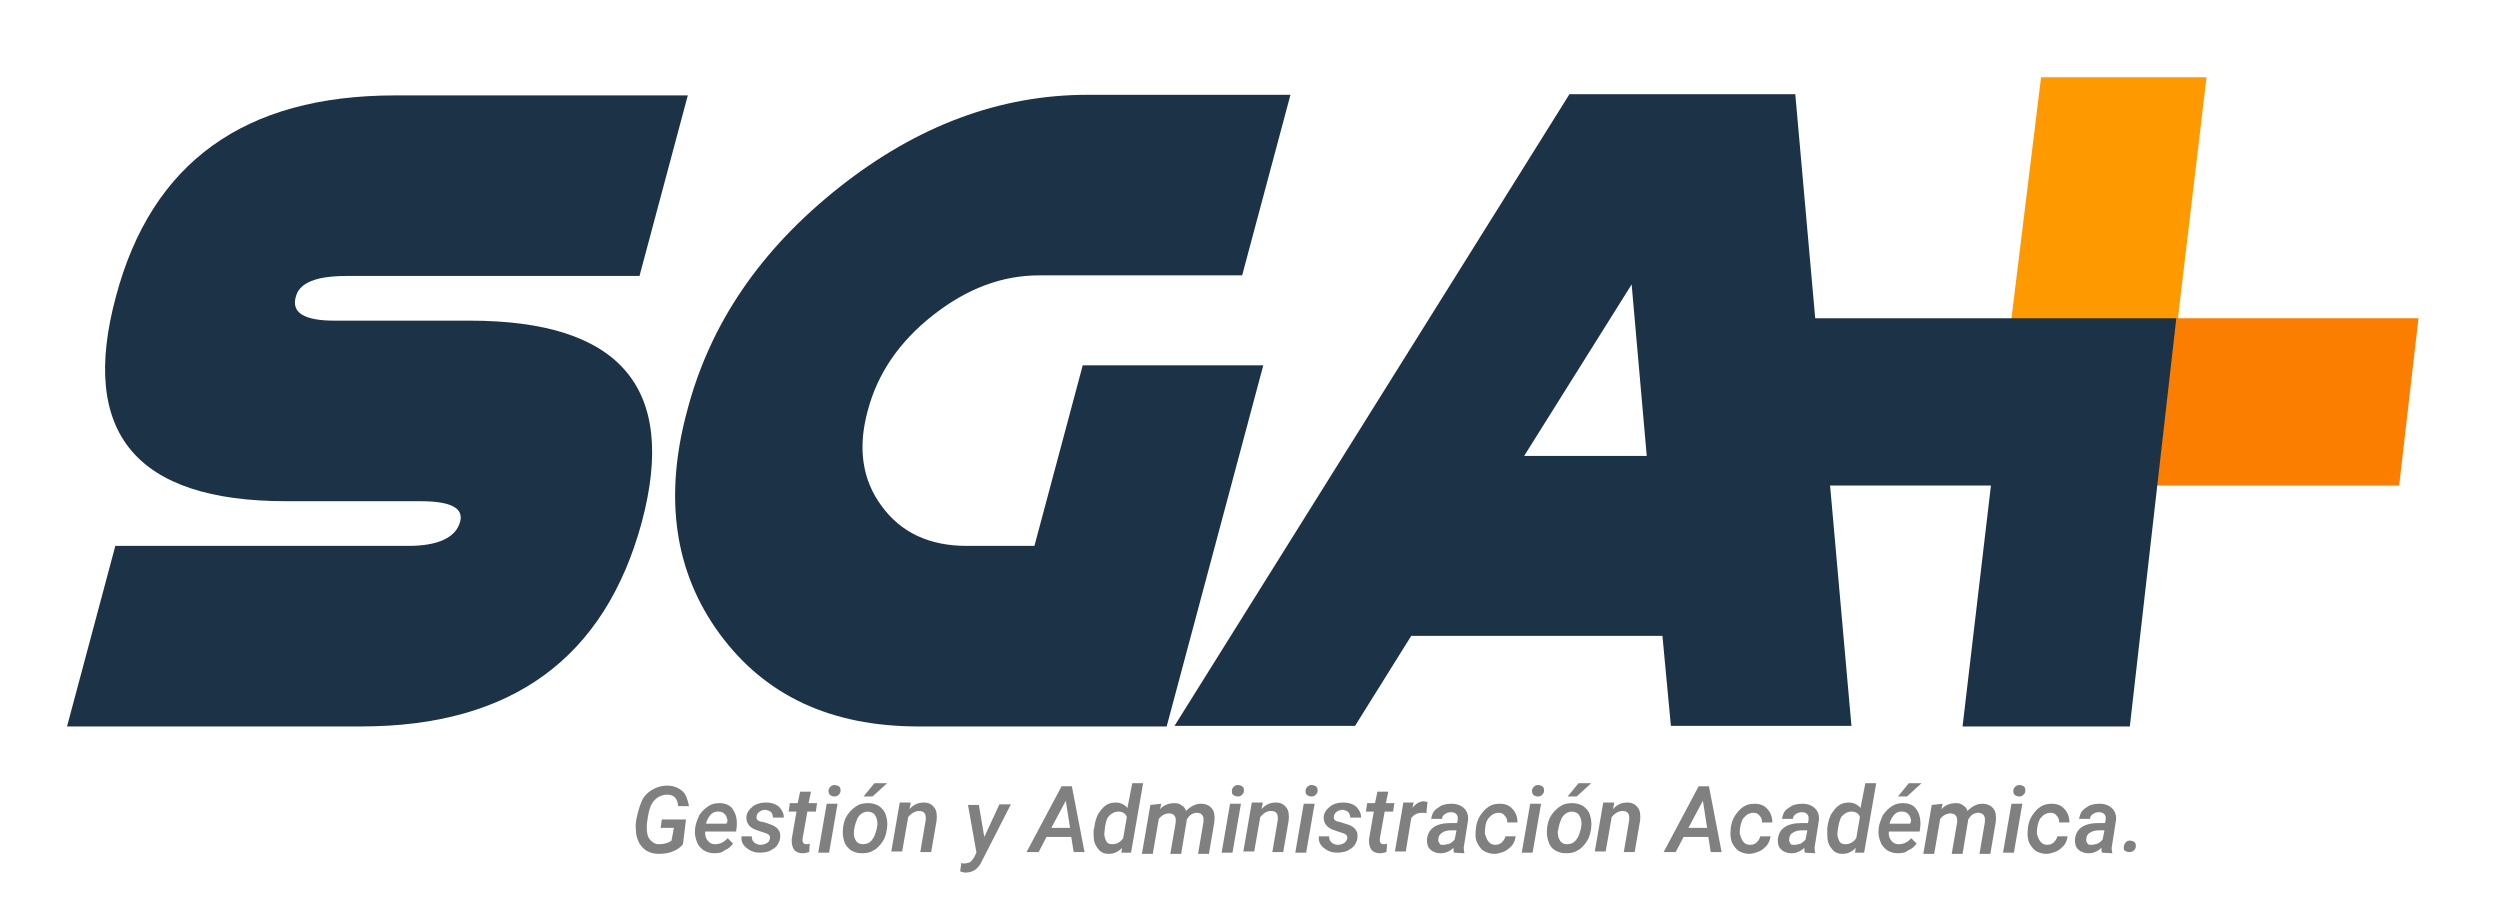 <?xml version="1.0" encoding="utf-8"?>
<!-- Generator: Adobe Illustrator 24.0.0, SVG Export Plug-In . SVG Version: 6.00 Build 0)  -->
<svg version="1.1" id="Capa_1" xmlns="http://www.w3.org/2000/svg" xmlns:xlink="http://www.w3.org/1999/xlink" x="0px" y="0px"
	 viewBox="0 0 414 149" style="enable-background:new 0 0 414 149;" xml:space="preserve">
<style type="text/css">
	.st0{fill:#FC7E00;}
	.st1{fill:#FE9900;}
	.st2{fill:#808080;}
	.st3{fill:#1C3247;}
</style>
<polygon class="st0" points="400.5,52.7 360.7,52.7 360.7,52.4 356.8,54.7 352.8,80.3 352.9,80.4 397.3,80.4 "/>
<polygon class="st1" points="356.8,54.7 360.7,52.4 365.4,12.8 338,12.8 329.7,80.4 352.9,80.4 352.8,80.3 "/>
<g>
	<path class="st2" d="M113.1,139.8c-0.4,0.5-0.9,0.9-1.7,1.2c-0.7,0.3-1.5,0.4-2.4,0.4c-0.7,0-1.4-0.2-1.9-0.5s-1-0.8-1.3-1.4
		s-0.5-1.3-0.5-2.1c-0.1-0.6,0-1.4,0.2-2.3s0.5-1.8,0.8-2.5s0.9-1.3,1.5-1.7c0.8-0.5,1.7-0.8,2.7-0.8c1.1,0,1.9,0.4,2.5,0.9
		s0.9,1.5,1.1,2.5h-1.8c-0.1-1.3-0.7-1.9-1.8-1.9c-0.8,0-1.5,0.3-2.1,0.9s-0.9,1.5-1.1,2.7c-0.1,0.7-0.2,1.2-0.2,1.7
		c0,0.9,0.1,1.6,0.5,2.1s0.9,0.8,1.5,0.8c0.9,0,1.6-0.2,2.1-0.6l0.4-2.1h-2.2l0.2-1.4h4L113.1,139.8z"/>
	<path class="st2" d="M118.3,141.3c-0.7,0-1.3-0.2-1.8-0.5c-0.5-0.4-0.9-0.8-1.1-1.4s-0.4-1.2-0.3-1.9v-0.3c0.1-0.8,0.4-1.5,0.7-2.2
		c0.4-0.6,0.9-1.1,1.5-1.5s1.2-0.5,1.9-0.5c1,0,1.8,0.4,2.2,1.1c0.5,0.7,0.7,1.7,0.6,2.8l-0.1,0.8h-5.1c-0.1,0.6,0.1,1.2,0.4,1.5
		c0.3,0.4,0.7,0.6,1.2,0.6c0.8,0,1.5-0.3,2.1-1l0.9,0.9c-0.4,0.5-0.8,0.9-1.4,1.1C119.6,141.2,119,141.3,118.3,141.3z M119,134.4
		c-0.9-0.1-1.7,0.6-2.1,2h3.4l0.1-0.2c0.1-0.2,0.1-0.5,0-0.6c-0.1-0.4-0.2-0.6-0.4-0.8C119.7,134.5,119.4,134.4,119,134.4z"/>
	<path class="st2" d="M127.5,138.9c0.1-0.5-0.2-0.8-0.9-1c-0.7-0.2-1.2-0.4-1.5-0.5c-1-0.4-1.5-1.1-1.5-2c0-0.7,0.4-1.3,1-1.8
		s1.4-0.7,2.3-0.7c0.8,0,1.5,0.2,2.1,0.7c0.5,0.5,0.8,1.1,0.8,1.8H128c0-0.4-0.1-0.6-0.3-0.9c-0.2-0.2-0.5-0.3-0.9-0.4
		c-0.4,0-0.7,0.1-1,0.3c-0.3,0.2-0.5,0.5-0.5,0.8c-0.1,0.5,0.2,0.8,0.9,0.9s1.2,0.4,1.6,0.5c1,0.4,1.5,1.1,1.4,2
		c0,0.5-0.2,0.9-0.5,1.4c-0.3,0.4-0.7,0.6-1.2,0.9c-0.5,0.2-1.1,0.3-1.7,0.3c-0.9,0-1.6-0.3-2.2-0.8s-0.9-1.1-0.8-1.9h1.7
		c0,0.4,0.1,0.8,0.4,1c0.2,0.2,0.6,0.4,1,0.4s0.8-0.1,1.1-0.3C127.3,139.5,127.4,139.2,127.5,138.9z"/>
	<path class="st2" d="M134.3,131.1l-0.4,1.9h1.4l-0.2,1.4h-1.4l-0.8,4.5c0,0.1,0,0.2,0,0.4c0.1,0.3,0.2,0.5,0.6,0.5
		c0.2,0,0.4,0,0.6-0.1l-0.1,1.4c-0.4,0.1-0.7,0.2-1.1,0.2c-0.6,0-1.1-0.2-1.4-0.6s-0.4-0.9-0.4-1.7l0.8-4.6h-1.3l0.2-1.4h1.3
		l0.4-1.9L134.3,131.1L134.3,131.1z"/>
	<path class="st2" d="M137.3,141.2h-1.8l1.4-8.1h1.8L137.3,141.2z M137.2,131c0-0.3,0.1-0.5,0.3-0.7c0.2-0.2,0.4-0.3,0.7-0.3
		s0.5,0.1,0.7,0.2s0.3,0.4,0.3,0.7s-0.1,0.5-0.3,0.7s-0.4,0.3-0.7,0.3s-0.5-0.1-0.7-0.2C137.3,131.5,137.2,131.3,137.2,131z"/>
	<path class="st2" d="M139.6,137.1c0.1-0.8,0.3-1.5,0.7-2.1c0.4-0.6,0.9-1.1,1.5-1.5s1.2-0.5,2-0.5c0.7,0,1.3,0.2,1.8,0.5
		c0.5,0.4,0.9,0.8,1.1,1.5c0.2,0.6,0.3,1.3,0.2,2.1c-0.1,0.8-0.3,1.6-0.7,2.2c-0.4,0.6-0.9,1.2-1.5,1.5c-0.6,0.4-1.2,0.5-2,0.5
		c-0.7,0-1.3-0.2-1.8-0.5c-0.5-0.4-0.9-0.8-1.1-1.5c-0.2-0.6-0.3-1.3-0.2-2.1V137.1z M141.4,138.1c0,0.5,0.2,0.9,0.4,1.2
		c0.2,0.3,0.6,0.5,1.1,0.5c0.6,0,1.1-0.2,1.5-0.7s0.6-1.1,0.8-1.9l0.1-0.7c0-0.6-0.1-1.1-0.4-1.5c-0.2-0.4-0.6-0.5-1.1-0.6
		c-0.8,0-1.4,0.4-1.8,1.1c-0.2,0.5-0.4,1-0.5,1.6C141.4,137.5,141.4,137.9,141.4,138.1z M144.8,129.7h2.1l-2.4,2.2H143L144.8,129.7z
		"/>
	<path class="st2" d="M150.8,133.1l-0.2,0.9c0.7-0.8,1.5-1.1,2.4-1.1c0.8,0,1.3,0.3,1.7,0.8s0.5,1.2,0.4,2.2l-0.9,5.2h-1.8l0.9-5.3
		c0-0.2,0-0.4,0-0.6c-0.1-0.6-0.4-0.9-1.1-0.9c-0.6,0-1.2,0.3-1.8,1l-1,5.7h-1.8l1.4-8.1h1.8V133.1z"/>
	<path class="st2" d="M163,138.6l2.5-5.4h1.9l-4.8,9.4c-0.6,1.3-1.5,1.9-2.7,1.9c-0.3,0-0.6-0.1-0.9-0.2l0.2-1.4l0.3,0.1
		c0.4,0,0.8-0.1,1.1-0.2c0.3-0.2,0.5-0.5,0.7-0.8l0.4-0.8l-1.4-7.9h1.8L163,138.6z"/>
	<path class="st2" d="M177.4,138.6h-4.1l-1.3,2.5h-2l5.8-10.9h1.7l2.1,10.9h-1.8L177.4,138.6z M174.1,137.1h3.1l-0.7-4.5
		L174.1,137.1z"/>
	<path class="st2" d="M181.2,137.1c0.1-0.8,0.3-1.6,0.6-2.2c0.4-0.6,0.8-1.2,1.3-1.5c0.5-0.4,1.1-0.5,1.7-0.5c0.8,0,1.5,0.4,1.9,0.9
		l0.8-4.1h1.8l-2,11.5h-1.6l0.1-0.8c-0.6,0.7-1.4,1-2.2,1c-0.8,0-1.4-0.3-1.8-0.9c-0.5-0.6-0.7-1.3-0.7-2.2c0-0.3,0-0.6,0-0.9
		L181.2,137.1L181.2,137.1z M182.9,137.8c-0.1,0.6,0.1,1.1,0.3,1.5s0.6,0.5,1,0.5c0.7,0,1.3-0.3,1.8-1l0.6-3.5
		c-0.2-0.6-0.7-0.9-1.4-0.9c-0.6,0-1.2,0.3-1.7,0.9C183.1,135.9,183,136.8,182.9,137.8z"/>
	<path class="st2" d="M192.3,133.1l-0.2,0.9c0.6-0.7,1.5-1,2.4-1c0.5,0,0.9,0.1,1.2,0.4c0.4,0.2,0.6,0.5,0.7,0.9
		c0.8-0.8,1.6-1.2,2.5-1.2c0.8,0,1.4,0.3,1.8,0.8s0.5,1.2,0.4,2.2l-0.9,5.3h-1.8l0.9-5.3c0-0.2,0-0.4,0-0.6
		c-0.1-0.6-0.5-0.9-1.1-0.9c-0.7,0-1.3,0.4-1.7,1.2v0.2l-0.9,5.4h-1.8l0.9-5.2c0-0.2,0-0.4,0-0.6c-0.1-0.6-0.5-0.9-1.1-0.9
		s-1.2,0.3-1.7,0.9l-1,5.8h-1.8l1.4-8.1L192.3,133.1z"/>
	<path class="st2" d="M204.1,141.2h-1.8l1.4-8.1h1.8L204.1,141.2z M204,131c0-0.3,0.1-0.5,0.3-0.7c0.2-0.2,0.4-0.3,0.7-0.3
		s0.5,0.1,0.7,0.2s0.3,0.4,0.3,0.7s-0.1,0.5-0.3,0.7s-0.4,0.3-0.7,0.3s-0.5-0.1-0.7-0.2C204,131.5,204,131.3,204,131z"/>
	<path class="st2" d="M209.1,133.1l-0.2,0.9c0.7-0.8,1.5-1.1,2.4-1.1c0.8,0,1.3,0.3,1.7,0.8s0.5,1.2,0.4,2.2l-0.9,5.2h-1.8l0.9-5.3
		c0-0.2,0-0.4,0-0.6c-0.1-0.6-0.4-0.9-1.1-0.9s-1.2,0.3-1.8,1l-1,5.7h-1.8l1.4-8.1h1.8V133.1z"/>
	<path class="st2" d="M216.3,141.2h-1.8l1.4-8.1h1.8L216.3,141.2z M216.2,131c0-0.3,0.1-0.5,0.3-0.7c0.2-0.2,0.4-0.3,0.7-0.3
		c0.3,0,0.5,0.1,0.7,0.2s0.3,0.4,0.3,0.7s-0.1,0.5-0.3,0.7s-0.4,0.3-0.7,0.3c-0.3,0-0.5-0.1-0.7-0.2
		C216.2,131.5,216.2,131.3,216.2,131z"/>
	<path class="st2" d="M223.1,138.9c0.1-0.5-0.2-0.8-0.9-1c-0.7-0.2-1.2-0.4-1.5-0.5c-1-0.4-1.5-1.1-1.5-2c0-0.7,0.4-1.3,1-1.8
		s1.4-0.7,2.3-0.7c0.8,0,1.5,0.2,2.1,0.7c0.5,0.5,0.8,1.1,0.8,1.8h-1.8c0-0.4-0.1-0.6-0.3-0.9c-0.2-0.2-0.5-0.3-0.9-0.4
		c-0.4,0-0.7,0.1-1,0.3c-0.3,0.2-0.5,0.5-0.5,0.8c-0.1,0.5,0.2,0.8,0.9,0.9c0.7,0.2,1.2,0.4,1.6,0.5c1,0.4,1.5,1.1,1.4,2
		c0,0.5-0.2,0.9-0.5,1.4c-0.3,0.4-0.7,0.6-1.2,0.9c-0.5,0.2-1.1,0.3-1.7,0.3c-0.9,0-1.6-0.3-2.2-0.8s-0.9-1.1-0.8-1.9h1.7
		c0,0.4,0.1,0.8,0.4,1c0.2,0.2,0.6,0.4,1,0.4s0.8-0.1,1.1-0.3C222.8,139.5,223,139.2,223.1,138.9z"/>
	<path class="st2" d="M229.9,131.1l-0.4,1.9h1.4l-0.2,1.4h-1.4l-0.8,4.5c0,0.1,0,0.2,0,0.4c0.1,0.3,0.2,0.5,0.6,0.5
		c0.2,0,0.4,0,0.6-0.1l-0.1,1.4c-0.4,0.1-0.7,0.2-1.1,0.2c-0.6,0-1.1-0.2-1.4-0.6s-0.4-0.9-0.4-1.7l0.8-4.6h-1.3l0.2-1.4h1.3
		l0.4-1.9L229.9,131.1L229.9,131.1z"/>
	<path class="st2" d="M236.2,134.7c-0.2-0.1-0.5-0.1-0.7-0.1c-0.8,0-1.4,0.3-1.8,0.9l-0.9,5.5H231l1.4-8.1h1.7l-0.2,0.9
		c0.5-0.7,1.2-1.1,1.9-1.1c0.2,0,0.4,0.1,0.6,0.1L236.2,134.7z"/>
	<path class="st2" d="M240.8,141.2c-0.1-0.2-0.1-0.5-0.1-0.8c-0.6,0.6-1.4,0.9-2.1,0.9s-1.3-0.2-1.7-0.6c-0.5-0.4-0.6-1-0.6-1.7
		c0.1-0.8,0.4-1.5,1.1-2s1.7-0.7,2.8-0.7h1.1l0.1-0.5c0-0.2,0-0.4,0-0.5c-0.1-0.5-0.5-0.8-1.1-0.8c-0.4,0-0.7,0.1-1,0.3
		c-0.3,0.2-0.5,0.5-0.5,0.8H237c0.1-0.5,0.2-0.9,0.5-1.3s0.8-0.6,1.2-0.9c0.5-0.2,1.1-0.3,1.7-0.3c0.9,0,1.6,0.3,2.1,0.8
		s0.7,1.2,0.6,2l-0.6,3.8l-0.1,0.6c0,0.3,0,0.6,0.1,0.9v0.1L240.8,141.2L240.8,141.2z M239,139.9c0.4,0,0.7-0.1,1.1-0.2
		c0.3-0.2,0.6-0.4,0.8-0.7l0.3-1.5h-0.8c-0.6,0-1.2,0.1-1.6,0.4s-0.6,0.6-0.6,1c-0.1,0.4,0.1,0.6,0.2,0.8S238.6,139.9,239,139.9z"/>
	<path class="st2" d="M247.6,139.9c0.4,0,0.8-0.1,1.1-0.4s0.5-0.6,0.6-1h1.7c-0.1,0.5-0.2,1-0.6,1.5c-0.4,0.4-0.8,0.8-1.3,1
		s-1.1,0.4-1.6,0.4c-0.7,0-1.3-0.2-1.8-0.5s-0.8-0.8-1.1-1.4s-0.3-1.3-0.2-2.1v-0.2c0.1-0.8,0.3-1.5,0.7-2.1
		c0.4-0.6,0.8-1.1,1.4-1.5s1.2-0.5,1.9-0.5c0.9,0,1.6,0.3,2.1,0.9c0.5,0.5,0.8,1.3,0.8,2.2h-1.7c0-0.5-0.1-0.8-0.4-1.1
		c-0.2-0.3-0.5-0.5-1-0.5c-0.7,0-1.2,0.3-1.7,0.9s-0.6,1.5-0.6,2.5C246.2,139.2,246.7,139.9,247.6,139.9z"/>
	<path class="st2" d="M253.8,141.2H252l1.4-8.1h1.8L253.8,141.2z M253.7,131c0-0.3,0.1-0.5,0.3-0.7c0.2-0.2,0.4-0.3,0.7-0.3
		c0.3,0,0.5,0.1,0.7,0.2s0.3,0.4,0.3,0.7s-0.1,0.5-0.3,0.7s-0.4,0.3-0.7,0.3c-0.3,0-0.5-0.1-0.7-0.2
		C253.8,131.5,253.7,131.3,253.7,131z"/>
	<path class="st2" d="M256.2,137.1c0.1-0.8,0.3-1.5,0.7-2.1c0.4-0.6,0.9-1.1,1.5-1.5s1.2-0.5,2-0.5c0.7,0,1.3,0.2,1.8,0.5
		c0.5,0.4,0.9,0.8,1.1,1.5c0.2,0.6,0.3,1.3,0.2,2.1c-0.1,0.8-0.3,1.6-0.7,2.2c-0.4,0.6-0.9,1.2-1.5,1.5c-0.6,0.4-1.2,0.5-2,0.5
		c-0.7,0-1.3-0.2-1.8-0.5s-0.9-0.8-1.1-1.5c-0.2-0.6-0.3-1.3-0.2-2.1V137.1z M258,138.1c0,0.5,0.2,0.9,0.4,1.2
		c0.2,0.3,0.6,0.5,1.1,0.5c0.6,0,1.1-0.2,1.5-0.7s0.6-1.1,0.8-1.9l0.1-0.7c0-0.6-0.1-1.1-0.4-1.5c-0.2-0.4-0.6-0.5-1.1-0.6
		c-0.8,0-1.4,0.4-1.8,1.1c-0.2,0.5-0.4,1-0.5,1.6C258,137.5,257.9,137.9,258,138.1z M261.4,129.7h2.1l-2.4,2.2h-1.5L261.4,129.7z"/>
	<path class="st2" d="M267.3,133.1l-0.2,0.9c0.7-0.8,1.5-1.1,2.4-1.1c0.8,0,1.3,0.3,1.7,0.8s0.5,1.2,0.4,2.2l-0.9,5.2h-1.8l0.9-5.3
		c0-0.2,0-0.4,0-0.6c-0.1-0.6-0.4-0.9-1.1-0.9c-0.6,0-1.2,0.3-1.8,1l-1,5.7h-1.8l1.4-8.1h1.8V133.1z"/>
	<path class="st2" d="M282.9,138.6h-4.1l-1.3,2.5h-2l5.8-10.9h1.7l2.1,10.9h-1.8L282.9,138.6z M279.6,137.1h3.1l-0.7-4.5
		L279.6,137.1z"/>
	<path class="st2" d="M289.8,139.9c0.4,0,0.8-0.1,1.1-0.4s0.5-0.6,0.6-1h1.7c-0.1,0.5-0.2,1-0.6,1.5c-0.4,0.4-0.8,0.8-1.3,1
		s-1.1,0.4-1.6,0.4c-0.7,0-1.3-0.2-1.8-0.5c-0.5-0.4-0.8-0.8-1.1-1.4c-0.2-0.6-0.3-1.3-0.2-2.1v-0.2c0.1-0.8,0.3-1.5,0.7-2.1
		c0.4-0.6,0.8-1.1,1.4-1.5s1.2-0.5,1.9-0.5c0.9,0,1.6,0.3,2.1,0.9c0.5,0.5,0.8,1.3,0.8,2.2h-1.7c0-0.5-0.1-0.8-0.4-1.1
		c-0.2-0.3-0.5-0.5-1-0.5c-0.7,0-1.2,0.3-1.7,0.9c-0.4,0.6-0.6,1.5-0.6,2.5C288.4,139.2,288.8,139.9,289.8,139.9z"/>
	<path class="st2" d="M298.9,141.2c-0.1-0.2-0.1-0.5-0.1-0.8c-0.6,0.6-1.4,0.9-2.1,0.9s-1.3-0.2-1.7-0.6c-0.5-0.4-0.6-1-0.6-1.7
		c0.1-0.8,0.4-1.5,1.1-2s1.7-0.7,2.8-0.7h1.1l0.1-0.5c0-0.2,0-0.4,0-0.5c-0.1-0.5-0.5-0.8-1.1-0.8c-0.4,0-0.7,0.1-1,0.3
		c-0.3,0.2-0.5,0.5-0.5,0.8h-1.8c0.1-0.5,0.2-0.9,0.5-1.3s0.8-0.6,1.2-0.9c0.5-0.2,1.1-0.3,1.7-0.3c0.9,0,1.6,0.3,2.1,0.8
		s0.7,1.2,0.6,2l-0.6,3.8l-0.1,0.6c0,0.3,0,0.6,0.1,0.9v0.1L298.9,141.2L298.9,141.2z M297.1,139.9c0.4,0,0.7-0.1,1.1-0.2
		c0.3-0.2,0.6-0.4,0.8-0.7l0.3-1.5h-0.8c-0.6,0-1.2,0.1-1.6,0.4c-0.4,0.2-0.6,0.6-0.6,1c-0.1,0.4,0.1,0.6,0.2,0.8
		S296.7,139.9,297.1,139.9z"/>
	<path class="st2" d="M302.6,137.1c0.1-0.8,0.3-1.6,0.6-2.2c0.4-0.6,0.8-1.2,1.3-1.5c0.5-0.4,1.1-0.5,1.7-0.5c0.8,0,1.5,0.4,1.9,0.9
		l0.8-4.1h1.8l-2,11.5h-1.5l0.1-0.8c-0.6,0.7-1.4,1-2.2,1c-0.8,0-1.4-0.3-1.8-0.9c-0.5-0.6-0.7-1.3-0.7-2.2c0-0.3,0-0.6,0-0.9
		L302.6,137.1z M304.3,137.8c-0.1,0.6,0.1,1.1,0.3,1.5c0.2,0.4,0.6,0.5,1,0.5c0.7,0,1.3-0.3,1.8-1l0.6-3.5c-0.2-0.6-0.7-0.9-1.4-0.9
		c-0.6,0-1.2,0.3-1.7,0.9C304.6,135.9,304.4,136.8,304.3,137.8z"/>
	<path class="st2" d="M314.3,141.3c-0.7,0-1.3-0.2-1.8-0.5c-0.5-0.4-0.9-0.8-1.1-1.4s-0.4-1.2-0.3-1.9v-0.3c0.1-0.8,0.4-1.5,0.7-2.2
		c0.4-0.6,0.9-1.1,1.5-1.5s1.2-0.5,1.9-0.5c1,0,1.8,0.4,2.2,1.1c0.5,0.7,0.7,1.7,0.6,2.8l-0.1,0.8h-5.1c-0.1,0.6,0.1,1.2,0.4,1.5
		c0.3,0.4,0.7,0.6,1.2,0.6c0.8,0,1.5-0.3,2.1-1l0.9,0.9c-0.4,0.5-0.8,0.9-1.4,1.1C315.6,141.2,314.9,141.3,314.3,141.3z M315,134.4
		c-0.9-0.1-1.7,0.6-2.1,2h3.4l0.1-0.2c0.1-0.2,0.1-0.5,0-0.6c-0.1-0.4-0.2-0.6-0.4-0.8C315.7,134.5,315.4,134.4,315,134.4z
		 M316.1,129.7h2.1l-2.4,2.2h-1.5L316.1,129.7z"/>
	<path class="st2" d="M321.7,133.1l-0.2,0.9c0.6-0.7,1.5-1,2.4-1c0.5,0,0.9,0.1,1.2,0.4c0.4,0.2,0.6,0.5,0.7,0.9
		c0.8-0.8,1.6-1.2,2.5-1.2c0.8,0,1.4,0.3,1.8,0.8s0.5,1.2,0.4,2.2l-0.9,5.3h-1.8l0.9-5.3c0-0.2,0-0.4,0-0.6
		c-0.1-0.6-0.5-0.9-1.1-0.9c-0.7,0-1.3,0.4-1.7,1.2v0.2l-0.9,5.4h-1.8l0.9-5.2c0-0.2,0-0.4,0-0.6c-0.1-0.6-0.5-0.9-1.1-0.9
		s-1.2,0.3-1.7,0.9l-1,5.8h-1.8l1.4-8.1L321.7,133.1z"/>
	<path class="st2" d="M333.5,141.2h-1.8l1.4-8.1h1.8L333.5,141.2z M333.4,131c0-0.3,0.1-0.5,0.3-0.7c0.2-0.2,0.4-0.3,0.7-0.3
		c0.3,0,0.5,0.1,0.7,0.2s0.3,0.4,0.3,0.7s-0.1,0.5-0.3,0.7s-0.4,0.3-0.7,0.3c-0.3,0-0.5-0.1-0.7-0.2
		C333.5,131.5,333.4,131.3,333.4,131z"/>
	<path class="st2" d="M339,139.9c0.4,0,0.8-0.1,1.1-0.4s0.5-0.6,0.6-1h1.7c-0.1,0.5-0.2,1-0.6,1.5c-0.4,0.4-0.8,0.8-1.3,1
		s-1.1,0.4-1.6,0.4c-0.7,0-1.3-0.2-1.8-0.5c-0.5-0.4-0.8-0.8-1.1-1.4c-0.2-0.6-0.3-1.3-0.2-2.1v-0.2c0.1-0.8,0.3-1.5,0.7-2.1
		c0.4-0.6,0.8-1.1,1.4-1.5s1.2-0.5,1.9-0.5c0.9,0,1.6,0.3,2.1,0.9c0.5,0.5,0.8,1.3,0.8,2.2H341c0-0.5-0.1-0.8-0.4-1.1
		c-0.2-0.3-0.5-0.5-1-0.5c-0.7,0-1.2,0.3-1.7,0.9c-0.4,0.6-0.6,1.5-0.6,2.5C337.6,139.2,338.1,139.9,339,139.9z"/>
	<path class="st2" d="M348.1,141.2c-0.1-0.2-0.1-0.5-0.1-0.8c-0.6,0.6-1.4,0.9-2.1,0.9s-1.3-0.2-1.7-0.6c-0.5-0.4-0.6-1-0.6-1.7
		c0.1-0.8,0.4-1.5,1.1-2s1.7-0.7,2.8-0.7h1.1l0.1-0.5c0-0.2,0-0.4,0-0.5c-0.1-0.5-0.5-0.8-1.1-0.8c-0.4,0-0.7,0.1-1,0.3
		c-0.3,0.2-0.5,0.5-0.5,0.8h-1.8c0.1-0.5,0.2-0.9,0.5-1.3s0.8-0.6,1.2-0.9c0.5-0.2,1.1-0.3,1.7-0.3c0.9,0,1.6,0.3,2.1,0.8
		s0.7,1.2,0.6,2l-0.6,3.8l-0.1,0.6c0,0.3,0,0.6,0.1,0.9v0.1L348.1,141.2L348.1,141.2z M346.3,139.9c0.4,0,0.7-0.1,1.1-0.2
		c0.3-0.2,0.6-0.4,0.8-0.7l0.3-1.5h-0.8c-0.6,0-1.2,0.1-1.6,0.4c-0.4,0.2-0.6,0.6-0.6,1c-0.1,0.4,0.1,0.6,0.2,0.8
		S346,139.9,346.3,139.9z"/>
	<path class="st2" d="M351.7,140.3c0-0.3,0.1-0.5,0.3-0.8c0.2-0.2,0.4-0.3,0.7-0.3c0.3,0,0.5,0.1,0.7,0.2s0.3,0.4,0.3,0.7
		c0,0.3-0.1,0.5-0.3,0.7s-0.4,0.3-0.8,0.3c-0.3,0-0.5-0.1-0.7-0.2C351.7,140.8,351.7,140.6,351.7,140.3z"/>
</g>
<path class="st3" d="M47.4,83c-24.9,0-34.3-11.3-28.2-33.9c5.9-22.2,21.3-33.3,46.2-33.3h48.5l-8,29.9H57.4c-5,0-7.8,1.1-8.4,3.4
	c-0.8,2.7,1.4,4,6.4,4h22.4c24.9,0,34.4,11.1,28.5,33.3c-6.1,22.6-21.6,33.9-46.5,33.9H11.1l8-29.9h48.5c5,0,7.9-1.4,8.6-4
	c0.6-2.3-1.6-3.4-6.6-3.4H47.4z"/>
<path class="st3" d="M171.3,90.4l8-29.9h29.9l-16,59.8h-41.1c-14.5,0-25.4-5.1-32.9-15.3c-7.5-10.2-9.3-22.6-5.4-37
	c3.8-14.5,12.2-26.7,25.2-37c12.9-10.2,26.6-15.3,41.1-15.3h33.6l-8,29.9h-33.6c-6.2,0-12,2.2-17.6,6.6s-9.2,9.7-10.8,15.8
	c-1.7,6.2-0.9,11.5,2.3,15.8c3.2,4.4,7.9,6.6,14.1,6.6H171.3L171.3,90.4z"/>
<path class="st3" d="M233.7,105.3l-9.3,14.9h-29.9l65.4-104.6h37.4l9.3,104.6h-29.9l-1.4-14.9H233.7L233.7,105.3z M270.2,47.1
	l-17.8,28.4h20.3L270.2,47.1z"/>
<polygon class="st3" points="352.7,120.3 325,120.3 329.7,80.4 290,80.4 293.4,52.7 360.4,52.7 "/>
</svg>
